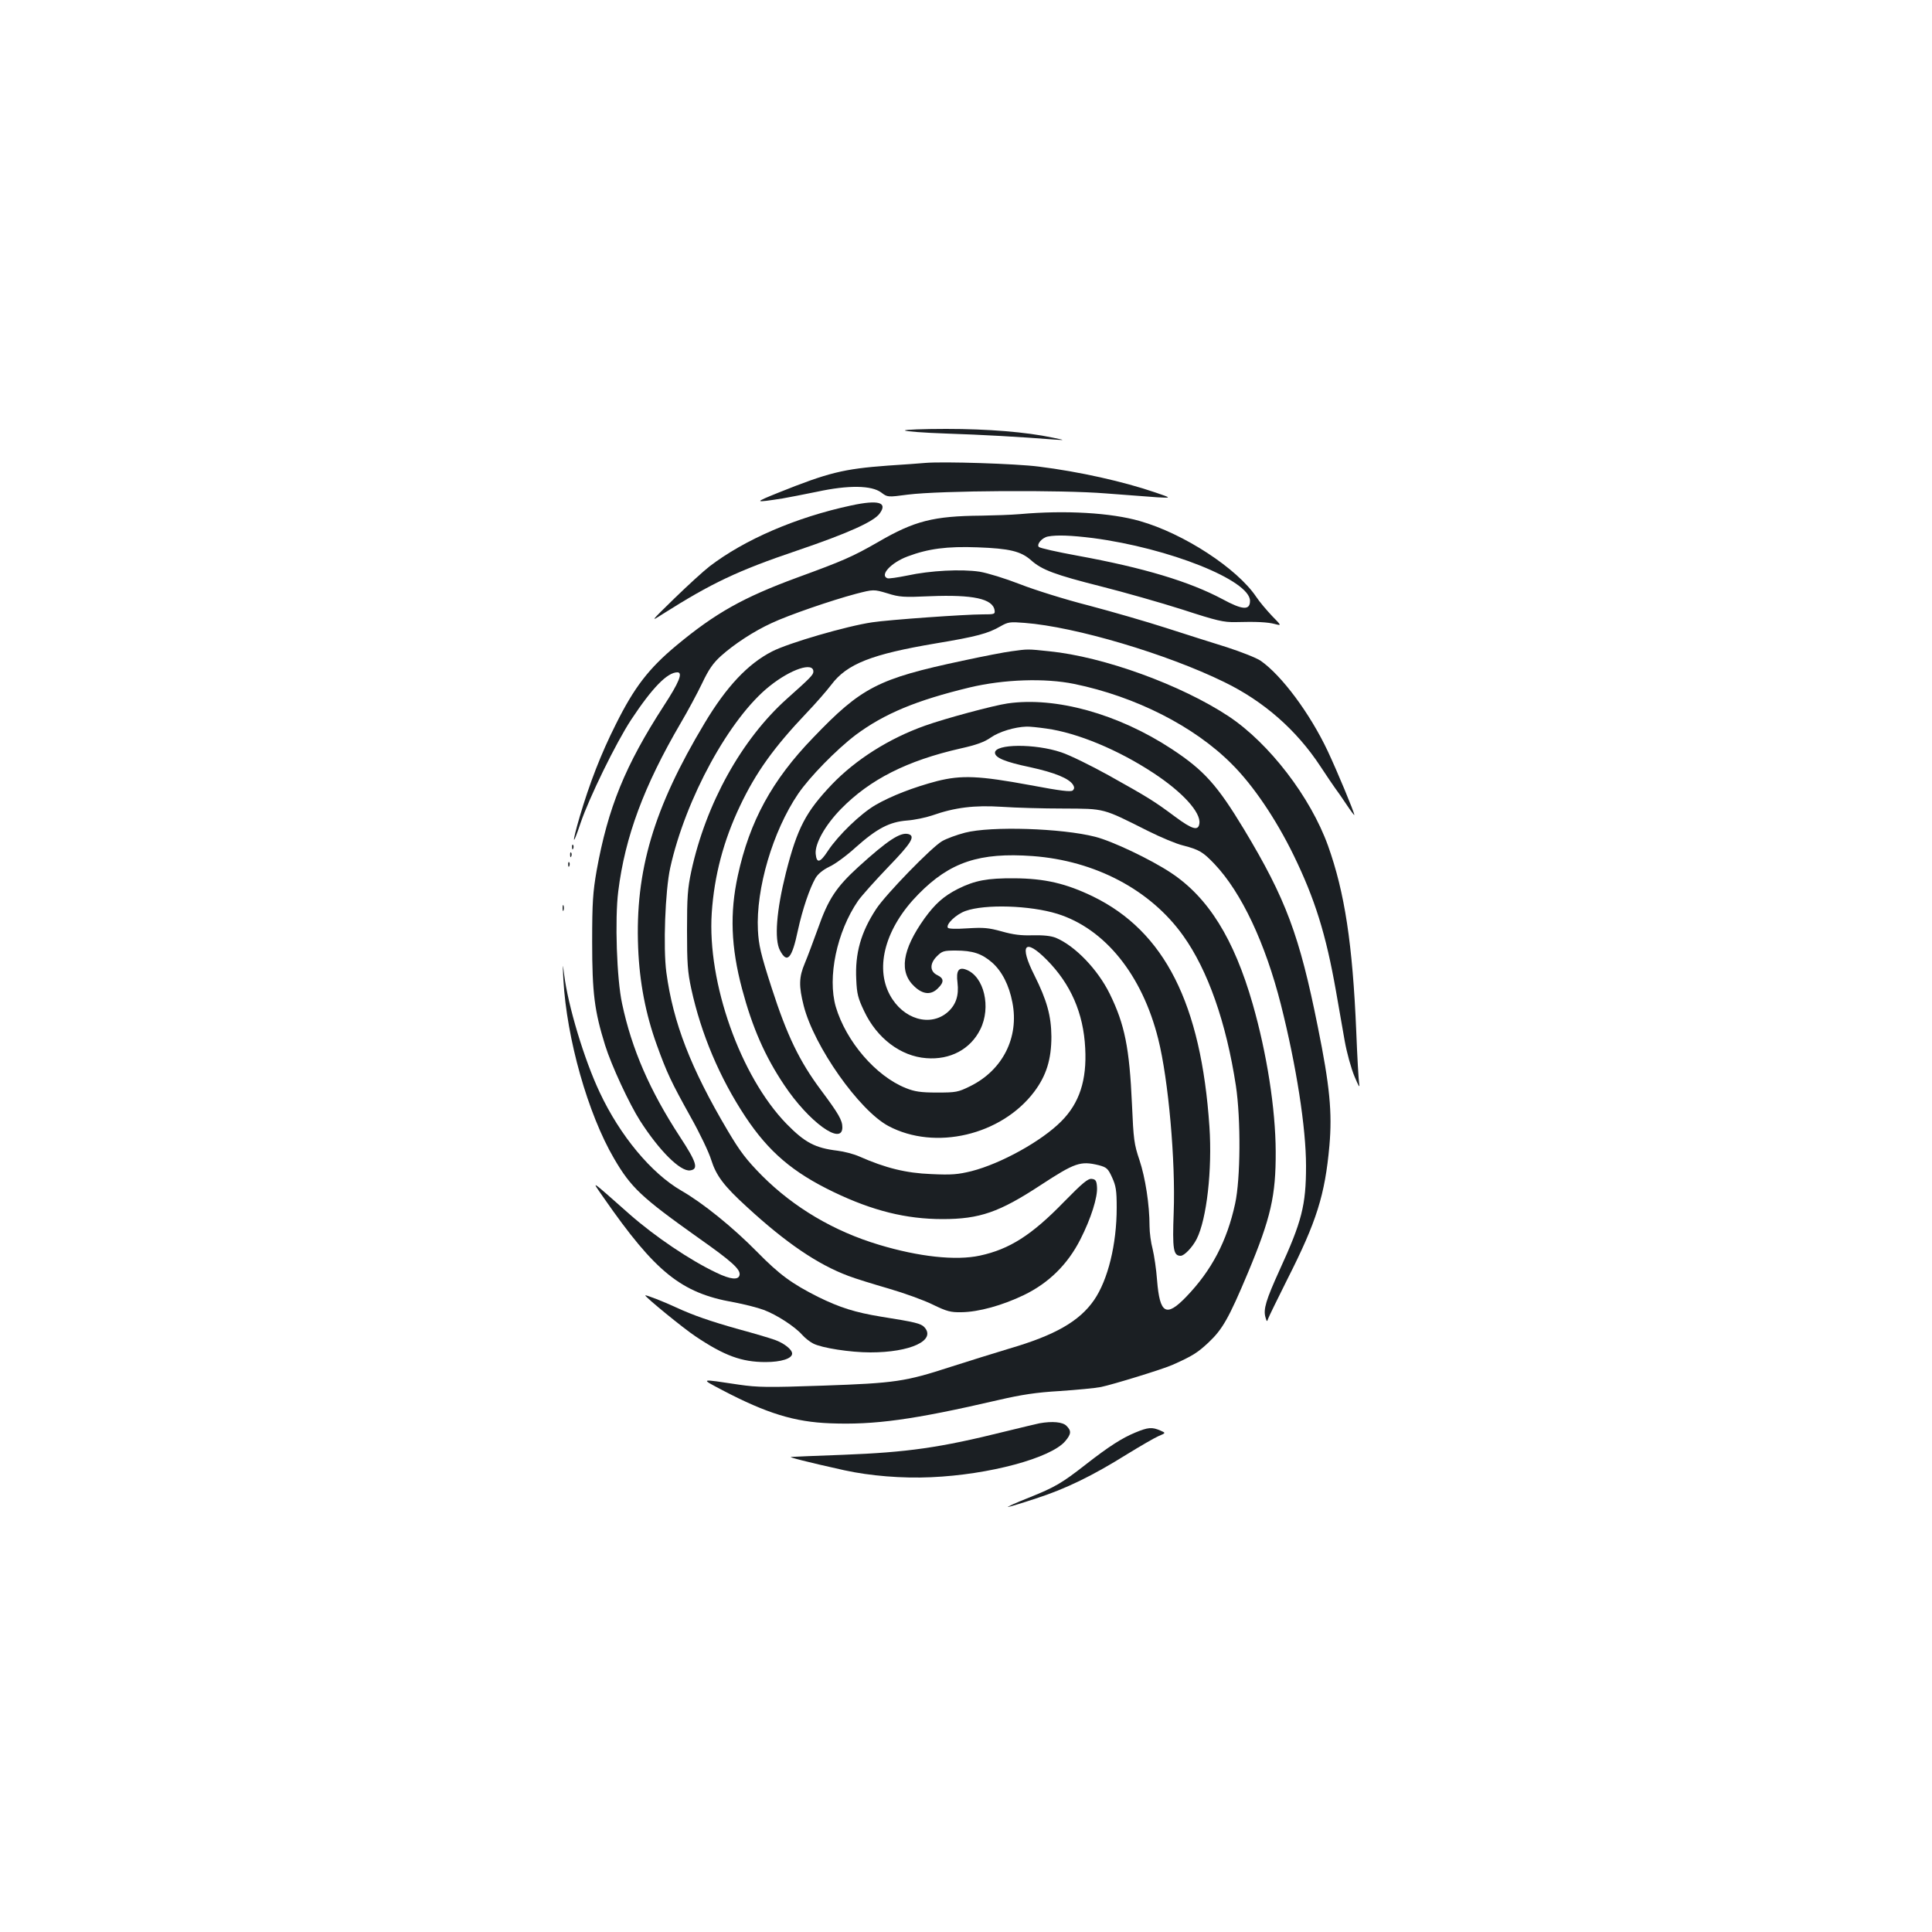 <?xml version="1.0" standalone="no"?>
<!DOCTYPE svg PUBLIC "-//W3C//DTD SVG 20010904//EN"
 "http://www.w3.org/TR/2001/REC-SVG-20010904/DTD/svg10.dtd">
<svg version="1.0" xmlns="http://www.w3.org/2000/svg"
 width="1000pt" height="1000pt" viewBox="0 0 1000 1000"
 preserveAspectRatio="xMidYMid meet">
<g transform="translate(0,1000) scale(0.1,-0.1)"
fill="#1b1f23" stroke="none">
<path d="M4684 7772 c3 -5 99 -12 213 -16 185 -6 380 -17 558 -31 60 -4 60 -4
-7 10 -138 29 -334 45 -551 45 -120 0 -216 -4 -213 -8z"/>
<path d="M4790 7604 c-25 -2 -112 -9 -195 -14 -229 -17 -307 -36 -566 -140
-129 -52 -128 -53 21 -30 30 5 111 21 180 35 162 35 281 33 331 -4 33 -25 33
-25 139 -11 169 21 795 25 1025 6 105 -8 224 -17 265 -20 75 -4 75 -4 -10 25
-163 56 -394 108 -604 134 -116 15 -493 27 -586 19z"/>
<path d="M4407 7384 c-286 -61 -554 -177 -735 -316 -31 -24 -112 -98 -181
-165 -126 -123 -126 -123 -59 -80 250 158 385 223 693 327 262 89 398 150 428
192 43 58 -6 72 -146 42z"/>
<path d="M5280 7339 c-47 -4 -137 -7 -200 -8 -248 -2 -347 -27 -534 -136 -134
-77 -183 -98 -421 -185 -277 -102 -422 -183 -624 -351 -143 -119 -218 -216
-314 -409 -76 -151 -135 -303 -187 -479 -41 -141 -38 -160 5 -31 44 130 183
415 262 535 109 165 187 245 239 245 30 0 9 -52 -70 -173 -200 -309 -289 -527
-348 -854 -19 -110 -23 -162 -23 -368 0 -266 12 -358 67 -535 33 -106 126
-305 181 -391 100 -156 209 -264 259 -257 45 6 34 42 -54 176 -154 236 -248
451 -298 687 -28 128 -38 438 -20 581 35 283 133 546 323 871 36 61 86 154
111 206 34 72 57 105 98 142 68 61 170 128 262 170 89 42 311 118 435 151 93
24 93 24 164 3 63 -20 84 -21 221 -15 222 9 325 -13 334 -73 3 -20 -1 -21 -62
-21 -91 0 -486 -28 -571 -41 -131 -19 -434 -107 -519 -151 -125 -64 -236 -182
-349 -371 -264 -440 -360 -764 -344 -1162 7 -179 39 -344 96 -502 53 -147 75
-193 175 -373 48 -85 96 -186 107 -223 26 -82 65 -135 186 -245 201 -185 366
-297 524 -356 36 -14 131 -43 210 -66 79 -23 182 -60 228 -83 72 -35 92 -40
147 -39 89 1 212 35 324 89 128 62 226 158 292 288 55 108 90 219 86 271 -2
32 -7 40 -27 42 -19 3 -47 -20 -145 -120 -166 -171 -281 -244 -434 -277 -125
-27 -316 -6 -522 56 -234 70 -441 193 -605 357 -82 83 -114 125 -178 233 -192
324 -283 560 -318 820 -17 128 -6 423 20 541 79 358 308 777 515 941 110 88
226 126 226 75 0 -17 -16 -33 -136 -140 -235 -210 -420 -543 -496 -894 -19
-89 -22 -135 -22 -305 0 -169 3 -216 22 -303 51 -234 147 -461 280 -662 121
-182 245 -288 457 -390 202 -97 375 -140 564 -140 192 0 294 36 506 175 179
117 207 127 302 104 41 -11 48 -17 69 -63 20 -44 24 -67 24 -157 0 -189 -45
-373 -117 -478 -76 -110 -202 -182 -438 -251 -77 -23 -214 -66 -305 -95 -234
-76 -285 -84 -660 -97 -288 -10 -338 -9 -435 5 -207 31 -202 33 -85 -29 229
-120 373 -164 557 -171 229 -9 429 18 873 121 117 27 194 39 315 46 88 6 184
15 214 21 62 13 320 92 371 115 103 46 128 62 185 115 73 69 105 125 205 363
118 283 144 397 143 626 -1 222 -46 508 -119 763 -97 338 -230 552 -424 680
-106 70 -304 164 -392 186 -172 44 -538 56 -673 21 -43 -11 -97 -31 -119 -44
-55 -32 -292 -276 -341 -351 -79 -120 -110 -230 -103 -365 3 -74 9 -97 41
-164 66 -140 189 -233 321 -243 124 -10 229 46 280 149 57 114 20 274 -73 309
-39 15 -53 -5 -45 -67 8 -67 -8 -115 -51 -153 -90 -78 -231 -37 -299 89 -79
146 -22 350 148 522 163 166 316 217 591 197 324 -24 610 -175 779 -412 128
-179 223 -450 273 -777 26 -173 24 -483 -4 -610 -42 -194 -122 -346 -253 -482
-104 -108 -137 -89 -151 85 -4 56 -15 129 -23 162 -9 33 -16 86 -16 118 0 112
-22 252 -52 342 -28 83 -31 106 -39 290 -13 290 -37 412 -115 571 -62 126
-179 248 -279 290 -26 10 -62 14 -119 13 -60 -2 -101 3 -161 20 -69 19 -94 21
-176 16 -60 -4 -99 -3 -103 3 -11 18 43 70 92 87 101 36 333 29 475 -15 246
-77 439 -316 522 -648 53 -211 90 -632 80 -898 -7 -190 -2 -224 36 -224 19 0
61 44 83 87 52 103 81 359 66 581 -43 637 -232 1011 -603 1192 -139 67 -248
93 -407 94 -139 1 -204 -11 -292 -55 -73 -37 -118 -77 -173 -153 -116 -163
-133 -278 -51 -353 44 -41 86 -44 121 -8 32 31 31 51 -2 67 -41 19 -42 60 -4
98 27 27 35 30 97 30 89 0 136 -16 189 -62 51 -45 88 -117 105 -206 36 -181
-50 -351 -218 -434 -63 -31 -73 -33 -172 -33 -85 0 -116 5 -161 23 -156 62
-310 242 -363 421 -44 152 5 388 115 548 18 26 89 105 156 175 121 125 143
161 104 171 -41 10 -105 -31 -258 -170 -115 -105 -156 -167 -209 -318 -24 -66
-54 -147 -68 -180 -31 -73 -32 -118 -6 -221 54 -211 287 -541 438 -622 242
-129 585 -48 755 177 63 84 89 168 89 286 -1 107 -23 187 -88 317 -80 158 -50
195 64 80 124 -125 190 -276 199 -457 9 -166 -30 -285 -124 -379 -101 -102
-312 -219 -465 -258 -70 -17 -102 -20 -208 -15 -130 5 -236 31 -372 91 -29 13
-80 26 -113 30 -116 14 -169 42 -264 139 -239 246 -411 732 -387 1092 13 193
61 374 146 553 83 175 176 304 345 482 45 47 102 112 128 146 81 108 209 158
542 214 210 35 269 51 333 88 40 23 50 24 125 18 263 -20 737 -161 1033 -306
206 -100 375 -249 498 -436 32 -49 67 -100 77 -114 11 -14 37 -52 59 -85 22
-33 40 -57 40 -53 0 13 -89 227 -138 331 -92 195 -239 392 -347 467 -22 15
-101 46 -175 70 -74 23 -216 68 -315 100 -99 32 -279 84 -400 116 -122 31
-281 81 -355 110 -77 30 -168 58 -210 65 -94 14 -255 6 -374 -20 -50 -10 -96
-17 -103 -14 -41 16 19 81 105 113 106 40 204 53 362 47 165 -6 224 -20 277
-67 56 -50 124 -75 361 -135 119 -30 309 -84 422 -120 181 -59 213 -66 275
-65 108 3 167 0 204 -10 35 -9 35 -9 -16 43 -27 29 -64 72 -81 98 -99 147
-374 327 -602 392 -149 43 -386 57 -620 36z m377 -124 c395 -52 813 -219 813
-325 0 -50 -38 -48 -143 9 -171 91 -406 162 -751 225 -104 19 -193 39 -199 45
-13 13 16 48 47 54 46 9 120 6 233 -8z"/>
<path d="M5235 6629 c-33 -4 -147 -26 -253 -49 -437 -93 -523 -137 -773 -398
-213 -220 -329 -433 -390 -714 -42 -193 -36 -369 22 -587 53 -199 118 -348
218 -497 127 -191 301 -317 301 -219 0 37 -20 71 -111 193 -111 149 -175 281
-255 529 -57 176 -67 222 -71 298 -11 215 77 513 208 706 60 88 198 229 298
305 148 110 313 179 591 246 177 42 389 49 540 18 317 -65 621 -219 815 -414
111 -110 229 -285 320 -471 111 -228 168 -410 220 -705 14 -80 34 -195 45
-257 11 -62 34 -145 51 -185 21 -50 28 -62 24 -38 -3 19 -10 141 -15 270 -19
455 -60 721 -146 962 -91 253 -305 531 -514 670 -246 163 -648 309 -929 337
-113 12 -110 12 -196 0z"/>
<path d="M5215 6359 c-71 -10 -324 -78 -427 -115 -186 -66 -358 -175 -482
-304 -135 -142 -179 -225 -238 -457 -49 -195 -61 -346 -31 -402 37 -71 62 -44
93 104 24 110 61 218 91 270 13 22 39 43 72 59 29 13 90 58 136 100 110 98
175 132 266 139 39 3 96 15 129 26 119 42 220 54 361 45 72 -5 216 -9 320 -9
216 -1 200 3 437 -116 66 -33 147 -67 181 -75 85 -22 104 -34 164 -97 139
-147 262 -408 343 -727 80 -317 130 -638 130 -835 0 -204 -22 -288 -137 -539
-70 -154 -85 -203 -73 -244 7 -24 8 -25 14 -7 4 11 49 103 100 205 151 298
194 435 217 690 15 172 2 309 -60 615 -95 474 -165 662 -383 1024 -138 228
-206 304 -373 414 -277 182 -601 272 -850 236z m201 -130 c160 -22 372 -110
554 -230 151 -99 246 -204 238 -261 -5 -40 -36 -32 -126 35 -109 81 -138 99
-344 214 -92 51 -202 105 -245 119 -136 46 -343 44 -343 -2 0 -26 53 -48 182
-75 128 -28 201 -58 222 -91 8 -13 7 -21 -1 -29 -9 -9 -61 -3 -220 27 -265 49
-356 53 -483 21 -122 -32 -238 -77 -319 -124 -77 -45 -192 -156 -245 -236 -41
-63 -59 -68 -64 -17 -5 53 49 149 131 233 150 153 342 250 619 313 81 18 123
33 157 57 43 30 123 54 183 56 15 1 62 -4 104 -10z"/>
<path d="M2961 5614 c0 -11 3 -14 6 -6 3 7 2 16 -1 19 -3 4 -6 -2 -5 -13z"/>
<path d="M2951 5574 c0 -11 3 -14 6 -6 3 7 2 16 -1 19 -3 4 -6 -2 -5 -13z"/>
<path d="M2941 5524 c0 -11 3 -14 6 -6 3 7 2 16 -1 19 -3 4 -6 -2 -5 -13z"/>
<path d="M2912 5300 c0 -14 2 -19 5 -12 2 6 2 18 0 25 -3 6 -5 1 -5 -13z"/>
<path d="M2916 4930 c17 -307 127 -695 262 -926 88 -151 141 -201 438 -412
172 -121 217 -162 212 -191 -5 -28 -47 -24 -121 12 -135 64 -316 186 -447 301
-214 189 -200 180 -135 86 267 -384 400 -492 670 -540 55 -10 126 -28 158 -40
67 -25 161 -86 199 -129 15 -17 41 -37 57 -45 44 -23 192 -46 296 -46 207 0
341 62 280 130 -18 20 -49 27 -225 55 -134 22 -213 47 -325 102 -137 69 -200
115 -316 233 -127 129 -281 253 -392 317 -156 90 -318 285 -423 509 -80 169
-164 448 -184 610 -8 63 -8 61 -4 -26z"/>
<path d="M3340 3295 c0 -9 198 -171 260 -212 149 -100 239 -133 362 -133 81 0
138 18 138 44 0 21 -42 54 -90 71 -25 9 -109 34 -187 55 -149 42 -235 72 -324
113 -57 27 -159 67 -159 62z"/>
<path d="M5380 2633 c-14 -3 -95 -22 -180 -43 -334 -83 -501 -107 -835 -120
-137 -5 -259 -10 -270 -11 -19 0 81 -26 275 -69 132 -29 300 -43 450 -36 300
13 620 99 694 187 31 37 32 53 6 79 -20 20 -73 25 -140 13z"/>
<path d="M5876 2585 c-68 -28 -137 -72 -256 -165 -124 -97 -160 -118 -295
-172 -66 -26 -114 -48 -108 -48 7 0 73 20 145 44 155 50 292 117 470 228 70
43 144 86 165 95 38 16 38 16 8 29 -42 18 -62 17 -129 -11z"/>
</g>
</svg>
